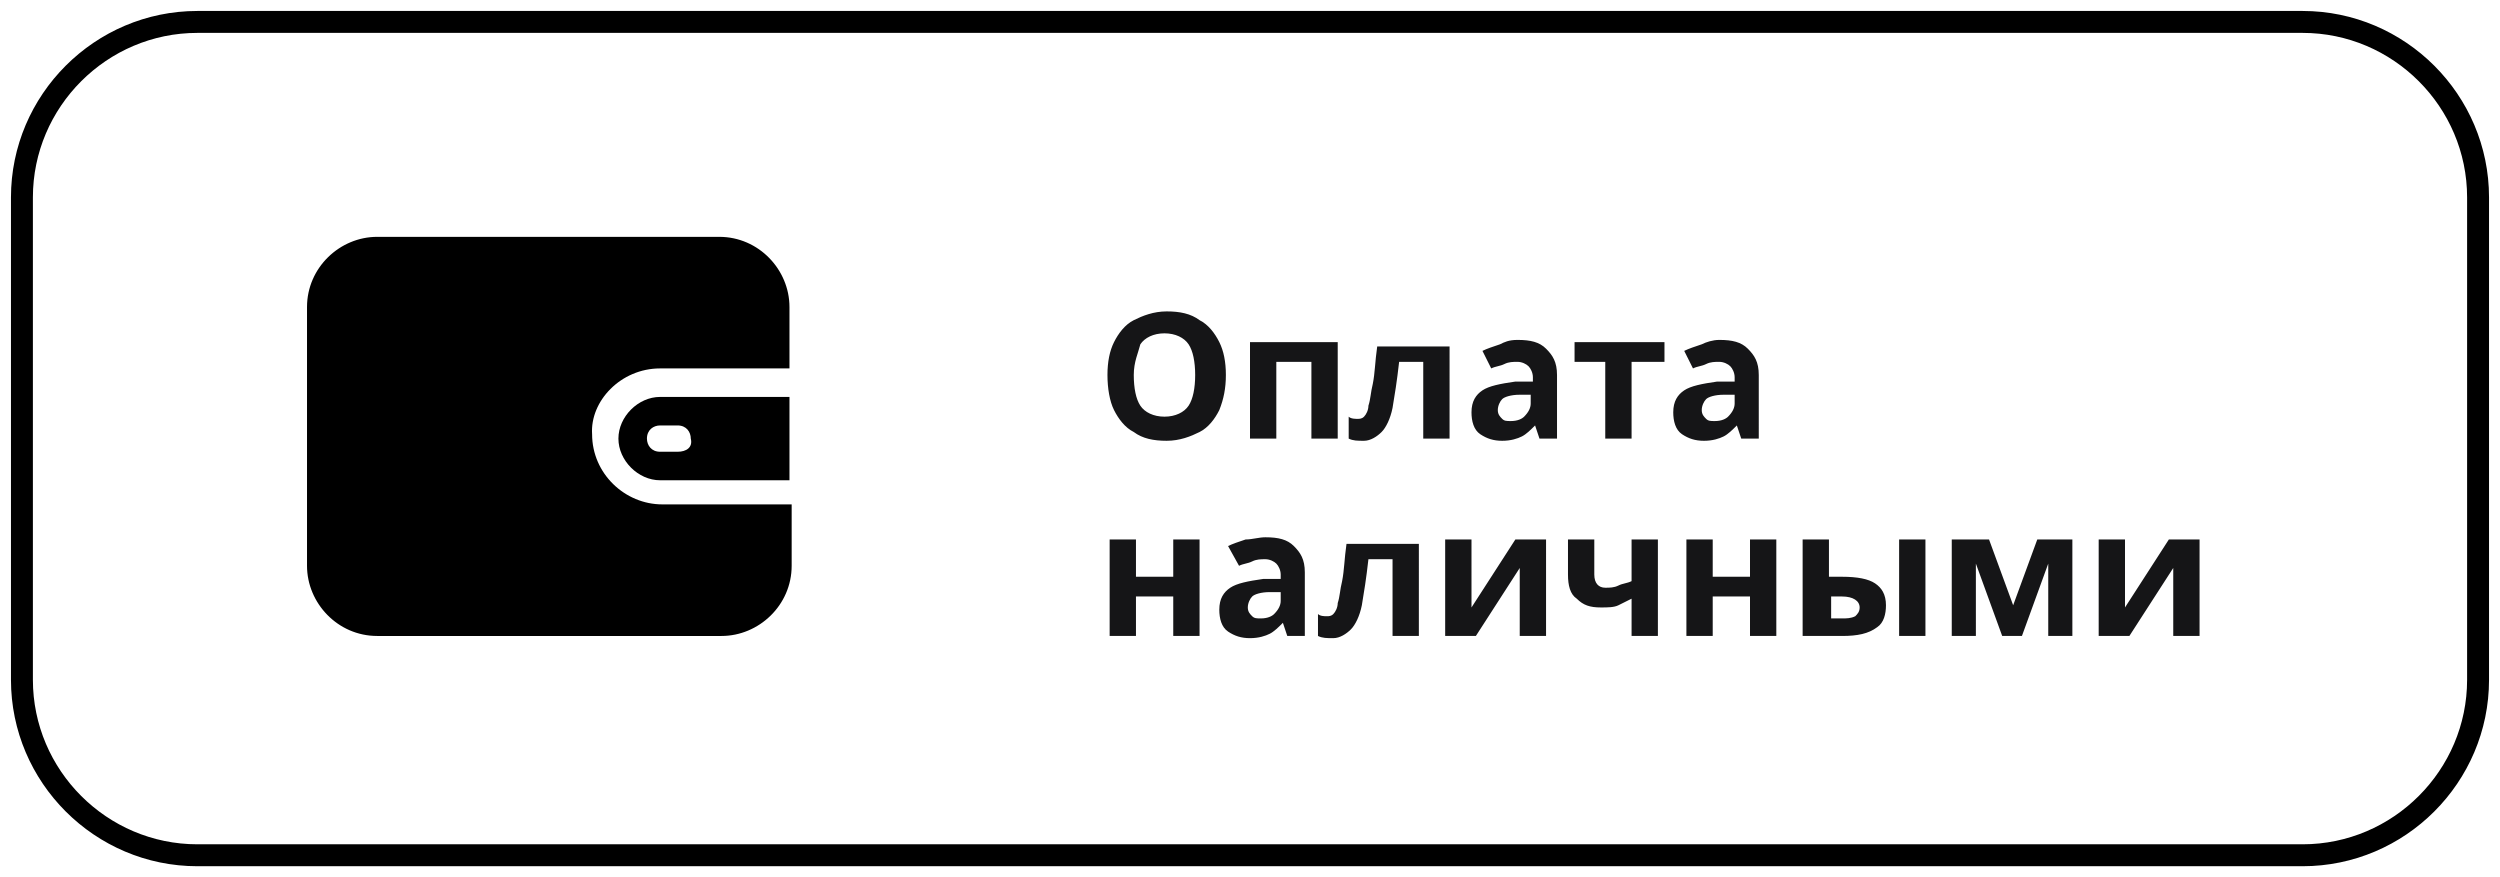 <?xml version="1.0" encoding="utf-8"?>
<!-- Generator: Adobe Illustrator 22.1.0, SVG Export Plug-In . SVG Version: 6.00 Build 0)  -->
<svg version="1.1" id="Слой_1" xmlns="http://www.w3.org/2000/svg" xmlns:xlink="http://www.w3.org/1999/xlink" x="0px" y="0px"
	 viewBox="0 0 114 40" enable-background="new 0 0 114 40" xml:space="preserve">
<path fill="#151517" d="M55.9,17.1c0,0.6-0.1,1.1-0.3,1.6c-0.2,0.4-0.5,0.8-0.9,1c-0.4,0.2-0.9,0.4-1.5,0.4c-0.6,0-1.1-0.1-1.5-0.4
	c-0.4-0.2-0.7-0.6-0.9-1c-0.2-0.4-0.3-1-0.3-1.6c0-0.6,0.1-1.1,0.3-1.5c0.2-0.4,0.5-0.8,0.9-1c0.4-0.2,0.9-0.4,1.5-0.4
	c0.6,0,1.1,0.1,1.5,0.4c0.4,0.2,0.7,0.6,0.9,1C55.8,16,55.9,16.5,55.9,17.1z M51.7,17.1c0,0.6,0.1,1.1,0.3,1.4
	c0.2,0.3,0.6,0.5,1.1,0.5c0.5,0,0.9-0.2,1.1-0.5c0.2-0.3,0.3-0.8,0.3-1.4c0-0.6-0.1-1.1-0.3-1.4c-0.2-0.3-0.6-0.5-1.1-0.5
	c-0.5,0-0.9,0.2-1.1,0.5C51.9,16.1,51.7,16.5,51.7,17.1z M61,15.6V20h-1.2v-3.5h-1.6V20H57v-4.4H61z M66.1,20h-1.2v-3.5h-1.1
	c-0.1,0.9-0.2,1.5-0.3,2.1c-0.1,0.5-0.3,0.9-0.5,1.1c-0.2,0.2-0.5,0.4-0.8,0.4c-0.3,0-0.5,0-0.7-0.1v-1c0.1,0.1,0.3,0.1,0.4,0.1
	c0.1,0,0.2,0,0.3-0.1c0.1-0.1,0.2-0.3,0.2-0.5c0.1-0.3,0.1-0.6,0.2-1c0.1-0.5,0.1-1,0.2-1.7h3.3V20z M69.2,15.5c0.6,0,1,0.1,1.3,0.4
	c0.3,0.3,0.5,0.6,0.5,1.2V20h-0.8l-0.2-0.6h0c-0.2,0.2-0.4,0.4-0.6,0.5c-0.2,0.1-0.5,0.2-0.9,0.2c-0.4,0-0.7-0.1-1-0.3
	c-0.3-0.2-0.4-0.6-0.4-1c0-0.5,0.2-0.8,0.5-1c0.3-0.2,0.8-0.3,1.5-0.4l0.8,0v-0.2c0-0.2-0.1-0.4-0.2-0.5c-0.1-0.1-0.3-0.2-0.5-0.2
	s-0.4,0-0.6,0.1c-0.2,0.1-0.4,0.1-0.6,0.2l-0.4-0.8c0.2-0.1,0.5-0.2,0.8-0.3C68.6,15.6,68.8,15.5,69.2,15.5z M69.3,18
	c-0.4,0-0.7,0.1-0.8,0.2c-0.1,0.1-0.2,0.3-0.2,0.5c0,0.2,0.1,0.3,0.2,0.4c0.1,0.1,0.2,0.1,0.4,0.1c0.3,0,0.5-0.1,0.6-0.2
	c0.2-0.2,0.3-0.4,0.3-0.6V18L69.3,18z M75.8,16.5h-1.4V20h-1.2v-3.5h-1.4v-0.9h4.1V16.5z M78.4,15.5c0.6,0,1,0.1,1.3,0.4
	c0.3,0.3,0.5,0.6,0.5,1.2V20h-0.8l-0.2-0.6h0c-0.2,0.2-0.4,0.4-0.6,0.5c-0.2,0.1-0.5,0.2-0.9,0.2c-0.4,0-0.7-0.1-1-0.3
	c-0.3-0.2-0.4-0.6-0.4-1c0-0.5,0.2-0.8,0.5-1c0.3-0.2,0.8-0.3,1.5-0.4l0.8,0v-0.2c0-0.2-0.1-0.4-0.2-0.5c-0.1-0.1-0.3-0.2-0.5-0.2
	s-0.4,0-0.6,0.1c-0.2,0.1-0.4,0.1-0.6,0.2l-0.4-0.8c0.2-0.1,0.5-0.2,0.8-0.3C77.8,15.6,78.1,15.5,78.4,15.5z M78.6,18
	c-0.4,0-0.7,0.1-0.8,0.2c-0.1,0.1-0.2,0.3-0.2,0.5c0,0.2,0.1,0.3,0.2,0.4c0.1,0.1,0.2,0.1,0.4,0.1c0.3,0,0.5-0.1,0.6-0.2
	c0.2-0.2,0.3-0.4,0.3-0.6V18L78.6,18z M51.8,24.6v1.7h1.7v-1.7h1.2V29h-1.2v-1.8h-1.7V29h-1.2v-4.4H51.8z M57.7,24.5
	c0.6,0,1,0.1,1.3,0.4c0.3,0.3,0.5,0.6,0.5,1.2V29h-0.8l-0.2-0.6h0c-0.2,0.2-0.4,0.4-0.6,0.5c-0.2,0.1-0.5,0.2-0.9,0.2
	c-0.4,0-0.7-0.1-1-0.3c-0.3-0.2-0.4-0.6-0.4-1c0-0.5,0.2-0.8,0.5-1c0.3-0.2,0.8-0.3,1.5-0.4l0.8,0v-0.2c0-0.2-0.1-0.4-0.2-0.5
	c-0.1-0.1-0.3-0.2-0.5-0.2c-0.2,0-0.4,0-0.6,0.1c-0.2,0.1-0.4,0.1-0.6,0.2L56,24.9c0.2-0.1,0.5-0.2,0.8-0.3
	C57.1,24.6,57.4,24.5,57.7,24.5z M57.9,27c-0.4,0-0.7,0.1-0.8,0.2c-0.1,0.1-0.2,0.3-0.2,0.5c0,0.2,0.1,0.3,0.2,0.4
	c0.1,0.1,0.2,0.1,0.4,0.1c0.3,0,0.5-0.1,0.6-0.2c0.2-0.2,0.3-0.4,0.3-0.6V27L57.9,27z M64.7,29h-1.2v-3.5h-1.1
	c-0.1,0.9-0.2,1.5-0.3,2.1c-0.1,0.5-0.3,0.9-0.5,1.1c-0.2,0.2-0.5,0.4-0.8,0.4c-0.3,0-0.5,0-0.7-0.1v-1c0.1,0.1,0.3,0.1,0.4,0.1
	c0.1,0,0.2,0,0.3-0.1c0.1-0.1,0.2-0.3,0.2-0.5c0.1-0.3,0.1-0.6,0.2-1c0.1-0.5,0.1-1,0.2-1.7h3.3V29z M67.1,26.4c0,0.1,0,0.2,0,0.3
	c0,0.1,0,0.3,0,0.4c0,0.1,0,0.3,0,0.4c0,0.1,0,0.2,0,0.2l2-3.1h1.4V29h-1.2v-1.7c0-0.1,0-0.3,0-0.5c0-0.2,0-0.3,0-0.5
	c0-0.2,0-0.3,0-0.4l-2,3.1h-1.4v-4.4h1.2V26.4z M72.7,26.2c0,0.4,0.2,0.6,0.5,0.6c0.2,0,0.4,0,0.6-0.1c0.2-0.1,0.4-0.1,0.6-0.2v-1.9
	h1.2V29h-1.2v-1.7c-0.2,0.1-0.4,0.2-0.6,0.3c-0.2,0.1-0.5,0.1-0.8,0.1c-0.5,0-0.8-0.1-1.1-0.4c-0.3-0.2-0.4-0.6-0.4-1.1v-1.6h1.2
	V26.2z M78.1,24.6v1.7h1.7v-1.7H81V29h-1.2v-1.8h-1.7V29h-1.2v-4.4H78.1z M82.2,29v-4.4h1.2v1.7H84c0.7,0,1.2,0.1,1.5,0.3
	c0.3,0.2,0.5,0.5,0.5,1c0,0.4-0.1,0.8-0.4,1C85.2,28.9,84.7,29,84,29H82.2z M86.6,29v-4.4h1.2V29H86.6z M84,28.2
	c0.2,0,0.4,0,0.6-0.1c0.1-0.1,0.2-0.2,0.2-0.4c0-0.3-0.3-0.5-0.8-0.5h-0.5v1H84z M94.5,24.6V29h-1.1v-2.1c0-0.2,0-0.4,0-0.6
	c0-0.2,0-0.4,0-0.6h0L92.2,29h-0.9l-1.2-3.3h0c0,0.2,0,0.4,0,0.6c0,0.2,0,0.4,0,0.7V29H89v-4.4h1.7l1.1,3l1.1-3H94.5z M96.9,26.4
	c0,0.1,0,0.2,0,0.3c0,0.1,0,0.3,0,0.4c0,0.1,0,0.3,0,0.4c0,0.1,0,0.2,0,0.2l2-3.1h1.4V29h-1.2v-1.7c0-0.1,0-0.3,0-0.5
	c0-0.2,0-0.3,0-0.5c0-0.2,0-0.3,0-0.4l-2,3.1h-1.4v-4.4h1.2V26.4z"/>
<path d="M30.1,16.8H36v-2.8c0-1.7-1.4-3.2-3.2-3.2H17.2c-1.7,0-3.2,1.4-3.2,3.2v11.8c0,1.7,1.4,3.2,3.2,3.2h15.7
	c1.7,0,3.2-1.4,3.2-3.2v-2.8h-5.9c-1.7,0-3.2-1.4-3.2-3.2C26.9,18.3,28.3,16.8,30.1,16.8z"/>
<path d="M30.1,18.1c-1,0-1.9,0.9-1.9,1.9s0.9,1.9,1.9,1.9H36v-3.8H30.1L30.1,18.1z M30.9,20.6h-0.8c-0.4,0-0.6-0.3-0.6-0.6
	c0-0.4,0.3-0.6,0.6-0.6h0.8c0.4,0,0.6,0.3,0.6,0.6C31.6,20.4,31.3,20.6,30.9,20.6z"/>
<path fill="none" stroke="#000000" d="M9,1h96c4.4,0,8,3.6,8,8v22c0,4.4-3.6,8-8,8H9c-4.4,0-8-3.6-8-8V9C1,4.6,4.6,1,9,1z"/>
</svg>
